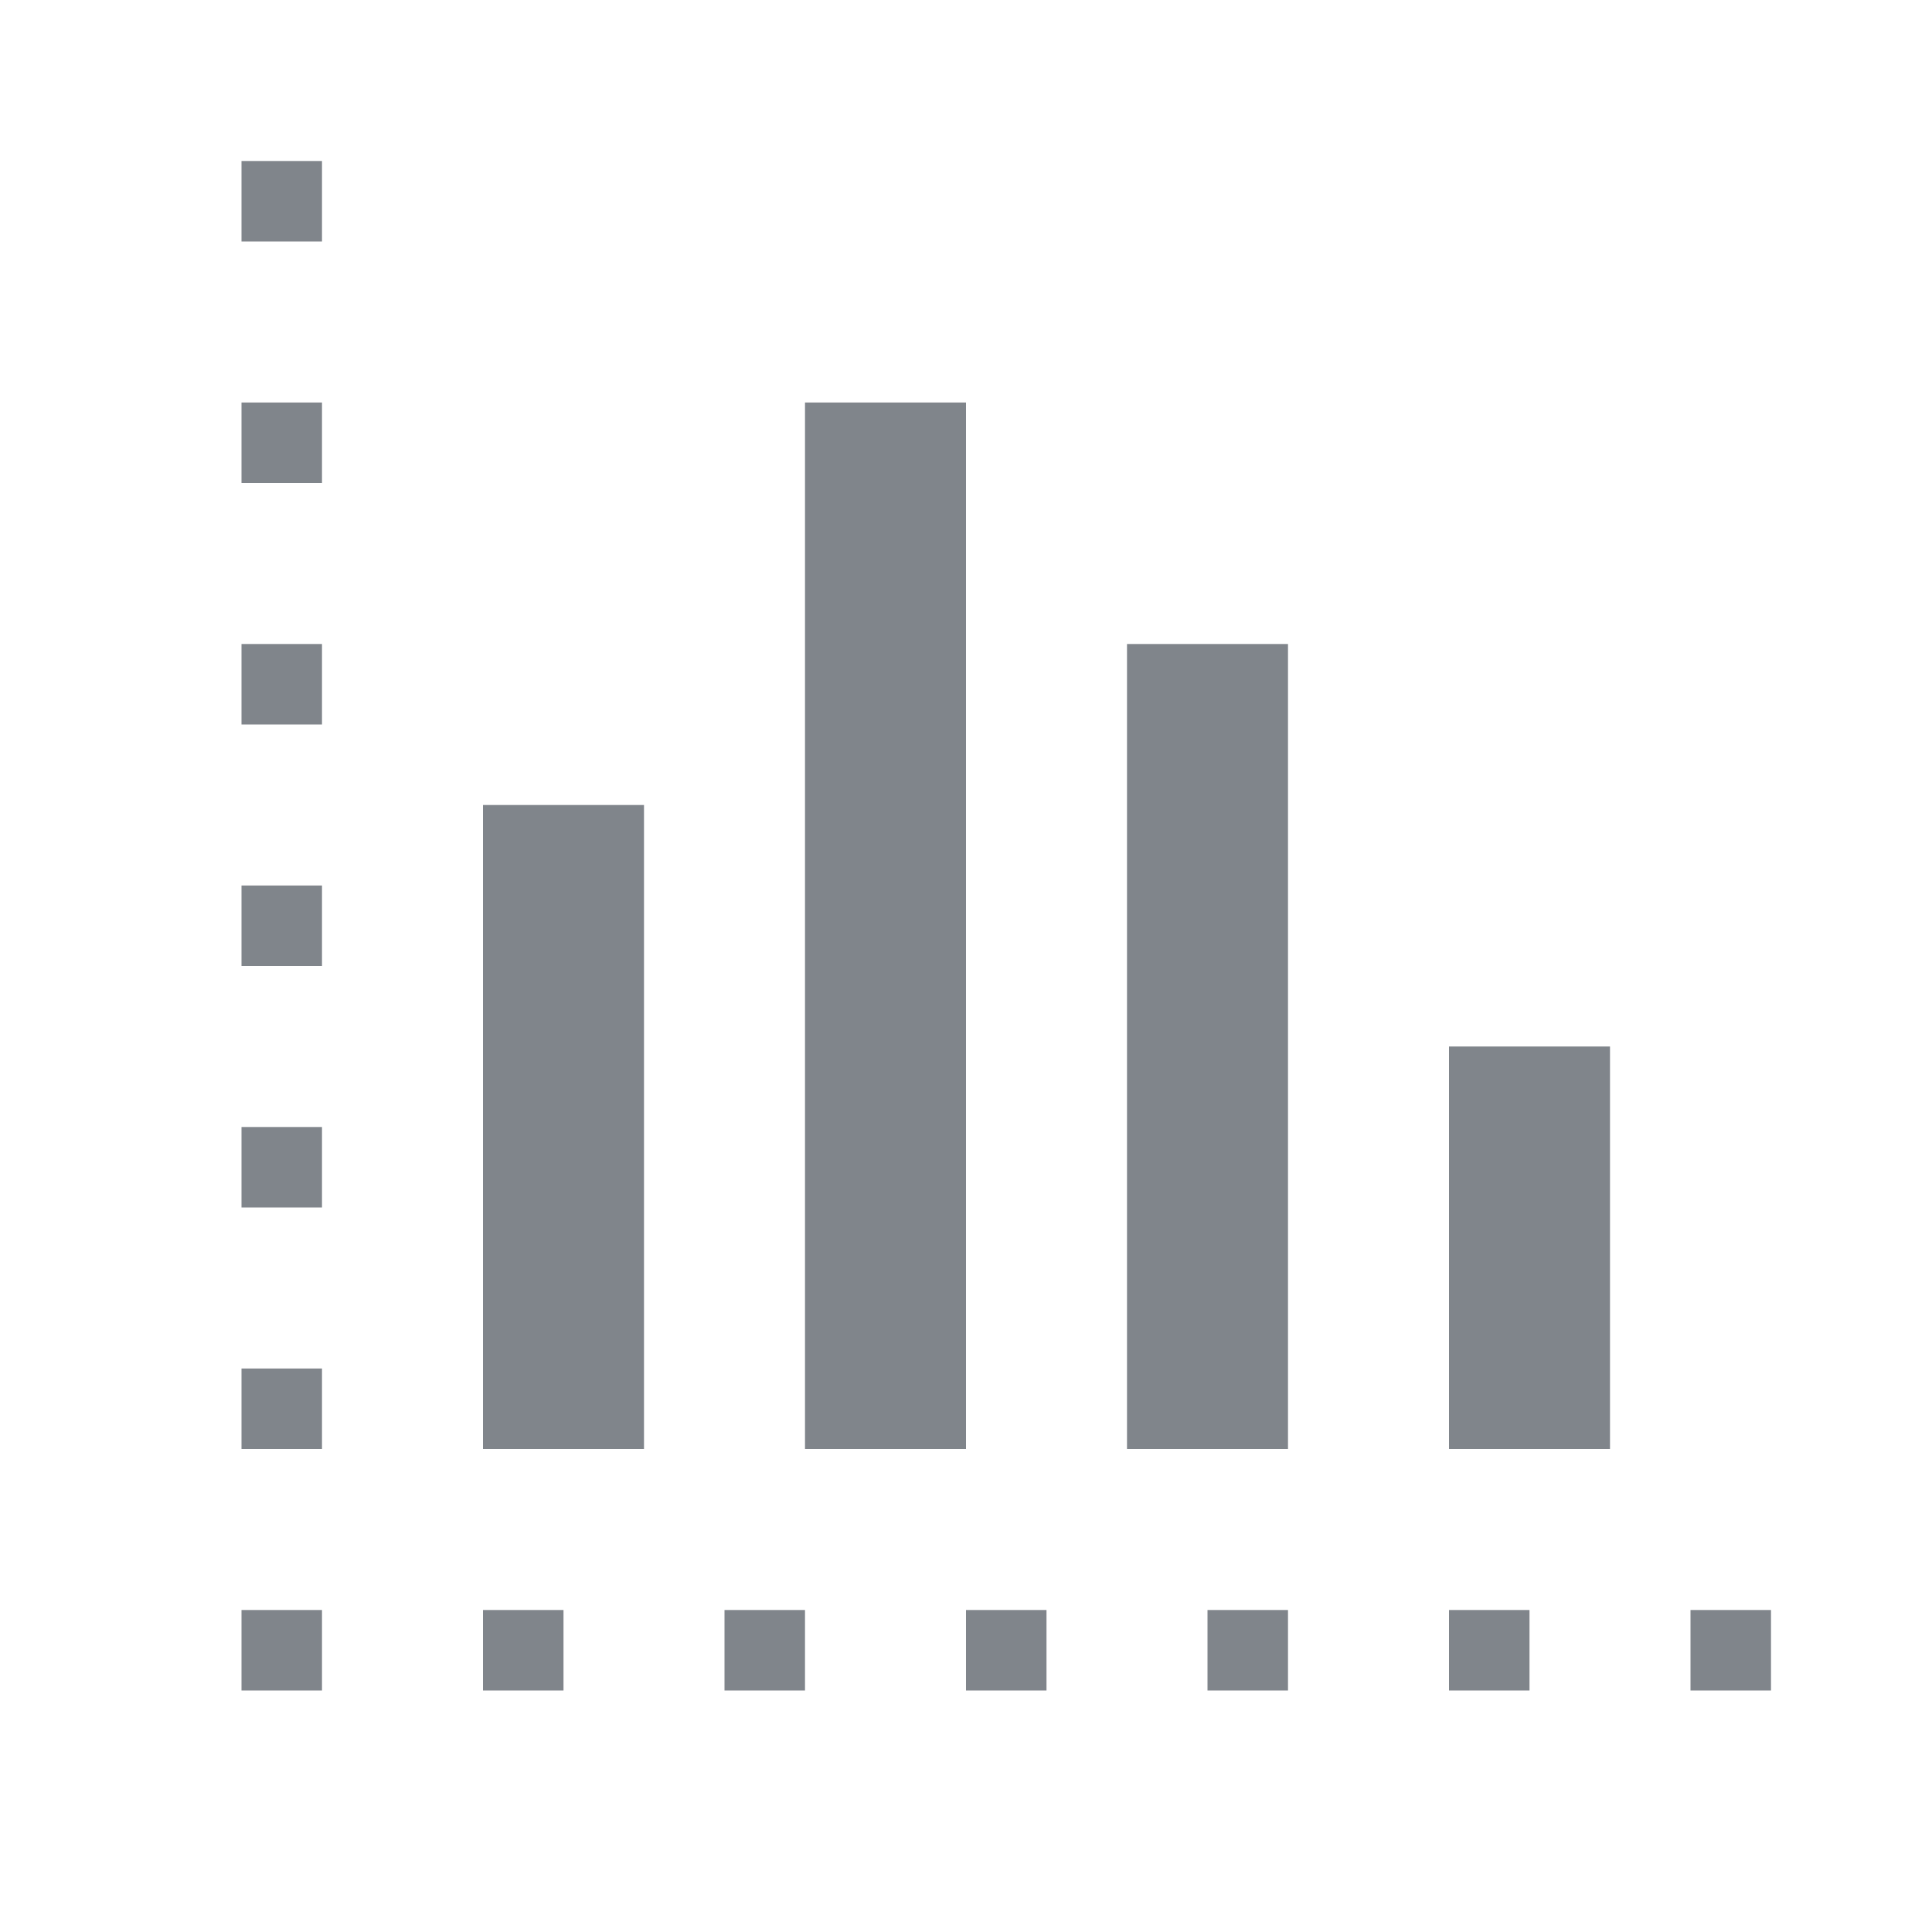 <?xml version="1.0" encoding="UTF-8" standalone="no"?>
<!-- Created with Inkscape (http://www.inkscape.org/) -->

<svg
   xmlns:dc="http://purl.org/dc/elements/1.1/"
   xmlns:cc="http://creativecommons.org/ns#"
   xmlns:rdf="http://www.w3.org/1999/02/22-rdf-syntax-ns#"
   xmlns:svg="http://www.w3.org/2000/svg"
   xmlns="http://www.w3.org/2000/svg"
   xmlns:sodipodi="http://sodipodi.sourceforge.net/DTD/sodipodi-0.dtd"
   xmlns:inkscape="http://www.inkscape.org/namespaces/inkscape"
   width="24"
   height="24"
   id="svg27665"
   version="1.1"
   inkscape:version="0.48.4 r9939"
   sodipodi:docname="view-statistics.svg">
  <defs
     id="defs27667" />
  <sodipodi:namedview
     id="base"
     pagecolor="#ffffff"
     bordercolor="#666666"
     borderopacity="1.0"
     inkscape:pageopacity="0.0"
     inkscape:pageshadow="2"
     inkscape:zoom="31.678384"
     inkscape:cx="12.950103"
     inkscape:cy="11.790242"
     inkscape:document-units="px"
     inkscape:current-layer="layer1"
     showgrid="true"
     inkscape:window-width="1920"
     inkscape:window-height="1017"
     inkscape:window-x="-5"
     inkscape:window-y="26"
     inkscape:window-maximized="1"
     inkscape:snap-bbox="true"
     inkscape:bbox-paths="true"
     inkscape:bbox-nodes="true"
     inkscape:snap-bbox-edge-midpoints="true"
     inkscape:snap-bbox-midpoints="true"
     inkscape:object-paths="true"
     inkscape:snap-intersection-paths="true"
     inkscape:object-nodes="true"
     inkscape:snap-smooth-nodes="true"
     inkscape:snap-midpoints="true"
     inkscape:snap-object-midpoints="true"
     inkscape:snap-center="true"
     inkscape:snap-global="true"
     showguides="true"
     inkscape:guide-bbox="true"
     fit-margin-top="0"
     fit-margin-left="0"
     fit-margin-right="0"
     fit-margin-bottom="0"
     inkscape:showpageshadow="false"
     inkscape:snap-page="true">
    <inkscape:grid
       type="xygrid"
       id="grid3126"
       empspacing="5"
       visible="true"
       enabled="true"
       snapvisiblegridlinesonly="true"
       originx="1.9507231e-05px"
       originy="25px" />
  </sodipodi:namedview>
  <g
     inkscape:label="Camada 1"
     inkscape:groupmode="layer"
     id="layer1"
     transform="translate(3364.417,-1851.516)">
    <path
       style="color:#000000;fill:#434a54;fill-opacity:0.675;fill-rule:nonzero;stroke:none;stroke-width:1.414;marker:none;visibility:visible;display:inline;overflow:visible;enable-background:accumulate"
       d="M 3 2 L 3 3 L 4 3 L 4 2 L 3 2 z M 3 5 L 3 6 L 4 6 L 4 5 L 3 5 z M 10 5 L 10 18 L 12 18 L 12 5 L 10 5 z M 3 8 L 3 9 L 4 9 L 4 8 L 3 8 z M 14 8 L 14 18 L 16 18 L 16 8 L 14 8 z M 6 10 L 6 18 L 8 18 L 8 10 L 6 10 z M 3 11 L 3 12 L 4 12 L 4 11 L 3 11 z M 18 13 L 18 18 L 20 18 L 20 13 L 18 13 z M 3 14 L 3 15 L 4 15 L 4 14 L 3 14 z M 3 17 L 3 18 L 4 18 L 4 17 L 3 17 z M 3 20 L 3 21 L 4 21 L 4 20 L 3 20 z M 6 20 L 6 21 L 7 21 L 7 20 L 6 20 z M 9 20 L 9 21 L 10 21 L 10 20 L 9 20 z M 12 20 L 12 21 L 13 21 L 13 20 L 12 20 z M 15 20 L 15 21 L 16 21 L 16 20 L 15 20 z M 18 20 L 18 21 L 19 21 L 19 20 L 18 20 z M 21 20 L 21 21 L 22 21 L 22 20 L 21 20 z "
       transform="translate(-3364.417,1851.516)"
       id="path3014" />
  </g>
</svg>
